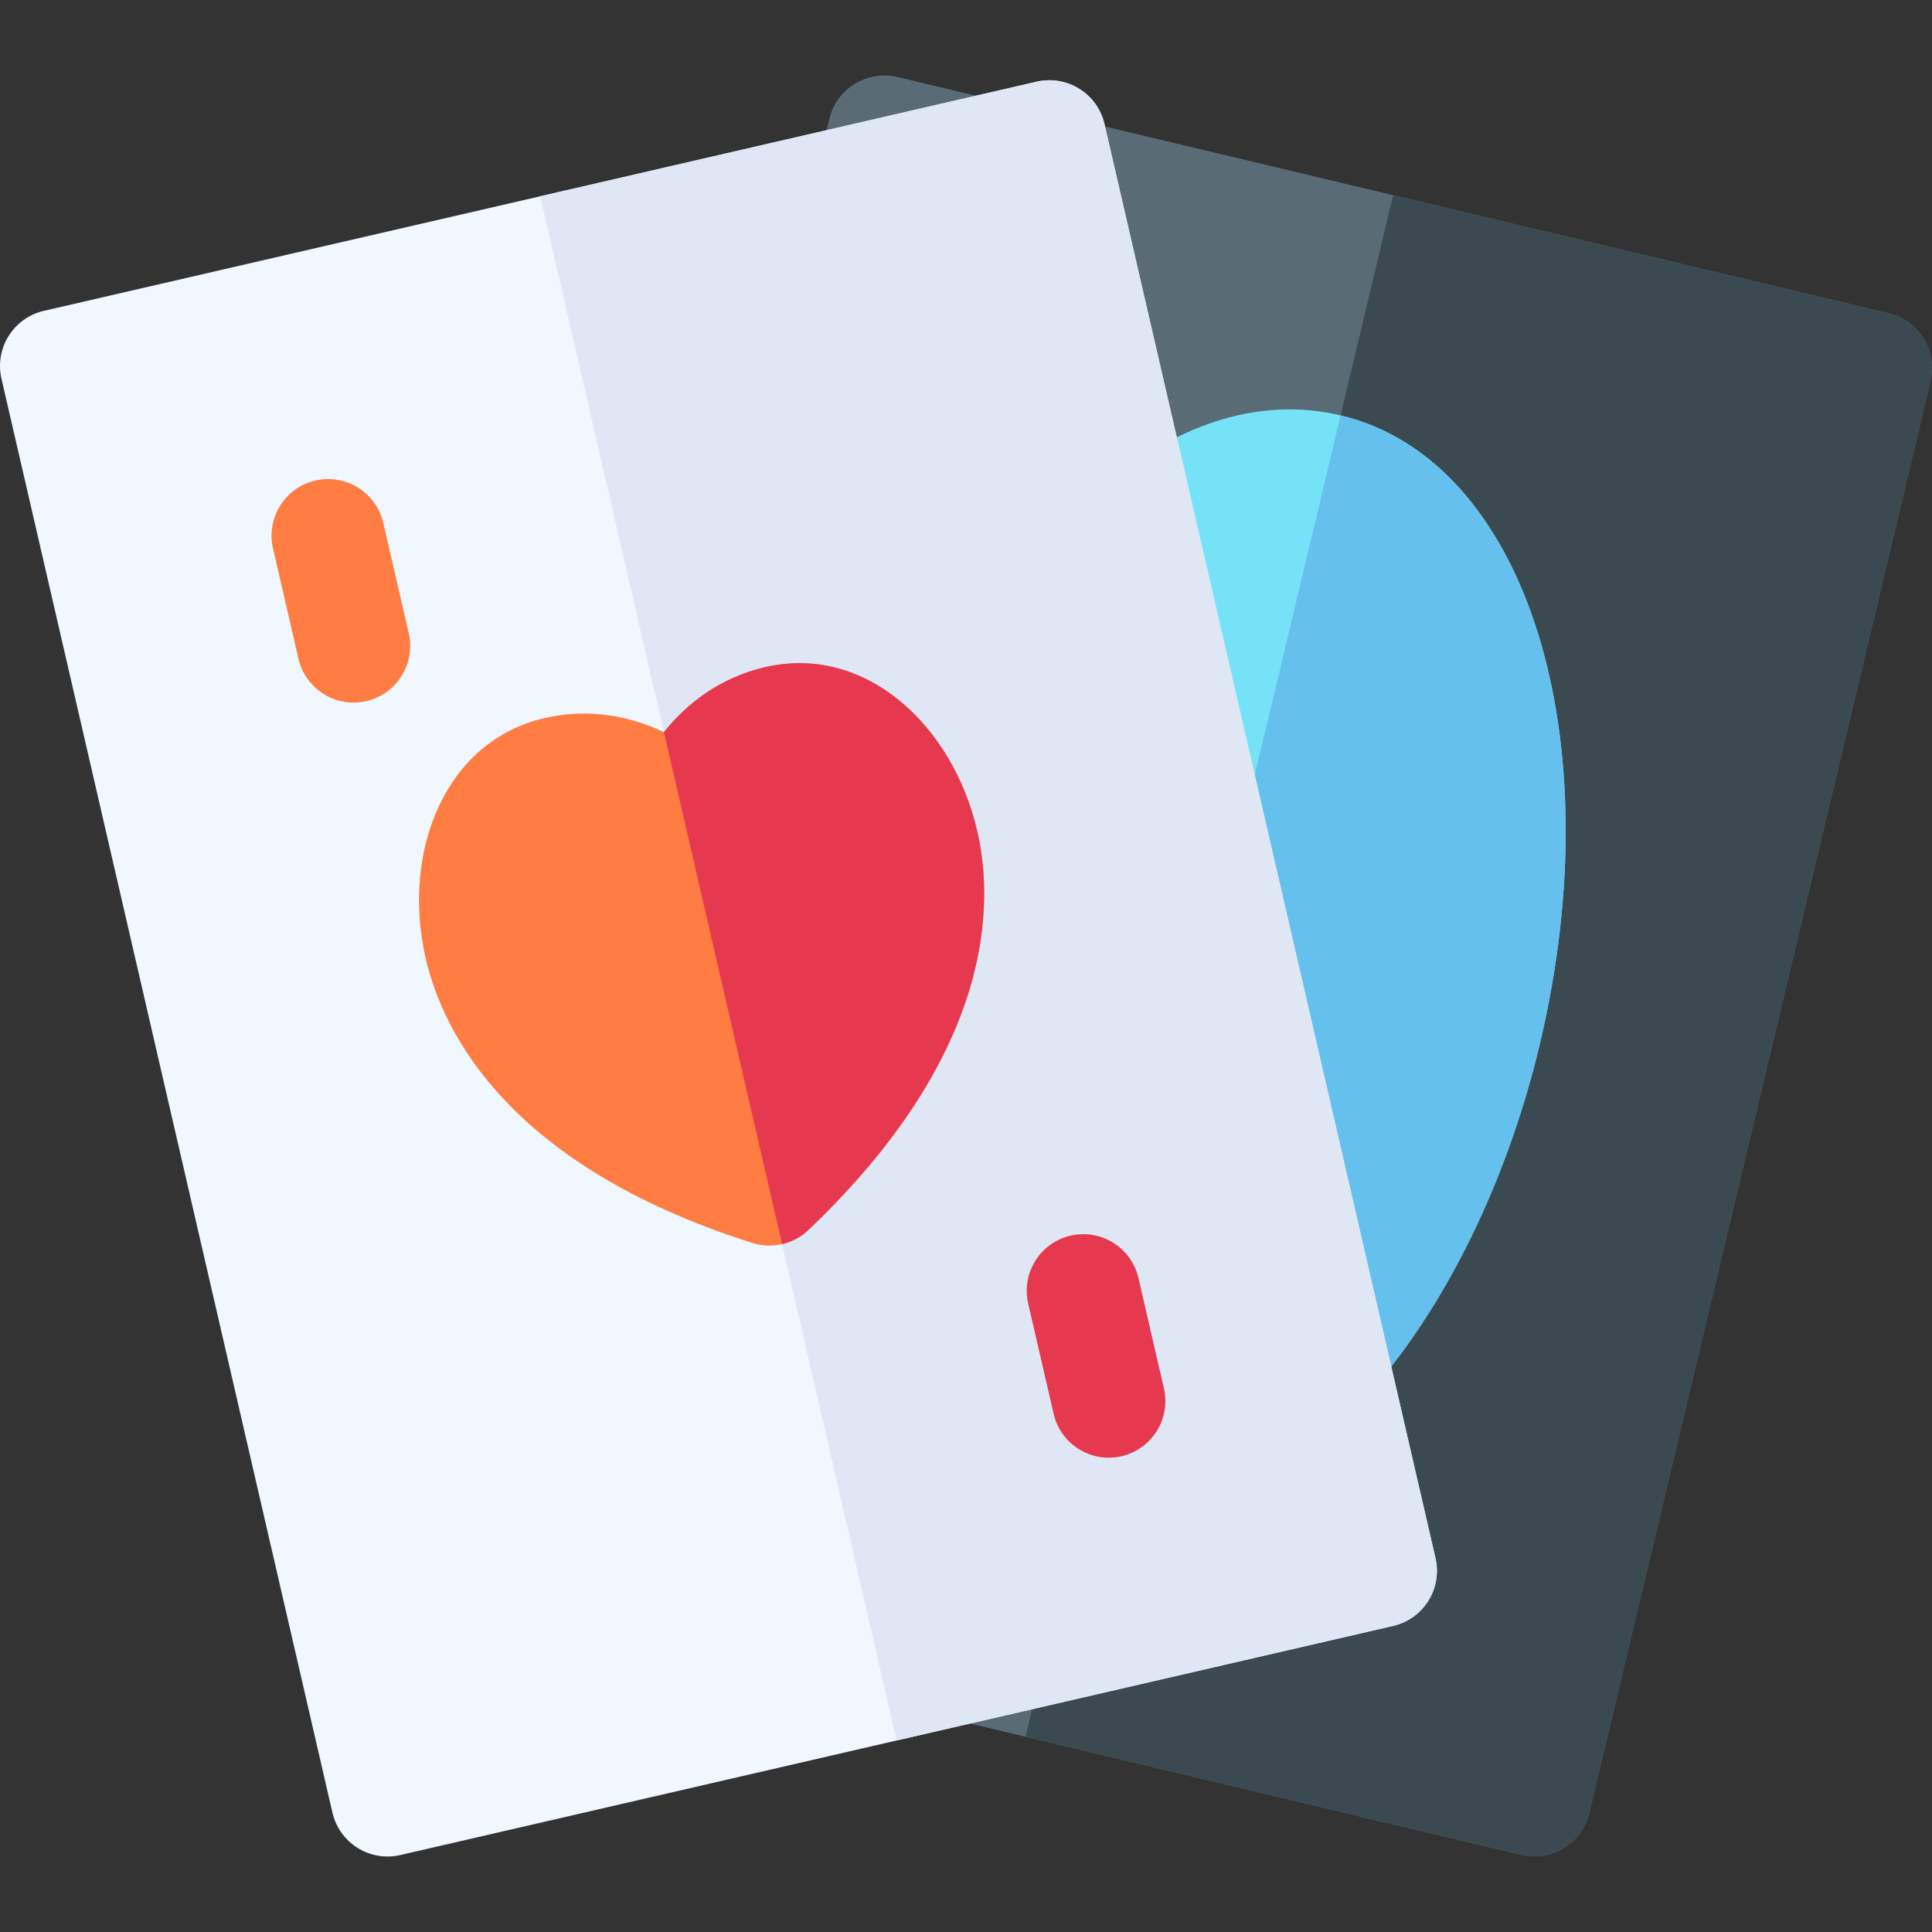 <svg id="Capa_1" enable-background="new 0 0 512.009 512.009" height="512" viewBox="0 0 512.009 512.009" width="512" xmlns="http://www.w3.org/2000/svg"><rect x="0" y="0" width="512.009" height="512.009" fill="#333333" stroke="none"/><g><path d="m511.597 101.074-90.41 379.38c-1.92 8.05-10.01 13.03-18.07 11.11l-131.36-31.3-16.2-3.86c-8.06-1.92-13.04-10.01-11.12-18.07l25.37-394.88c1.92-8.06 10.01-13.03 18.07-11.11l81.32 19.38 131.29 31.28c8.06 1.92 13.03 10.01 11.11 18.07z" fill="#596c76"/><path d="m511.597 101.074-90.41 379.38c-1.92 8.05-10.01 13.03-18.07 11.11l-131.36-31.3 97.44-408.54 131.29 31.28c8.06 1.92 13.03 10.01 11.11 18.07z" fill="#3b4a51"/><path d="m408.027 276.874c-8 33.51-22.53 64.51-40.92 87.28-5.19 6.42-14.63 7.46-21.09 2.24l-25.99-108.51v-.01l-26.61-111.14c-5.03-6.58-3.78-15.99 2.8-21.02 19.37-14.82 39.8-20.22 59.06-15.63 49.09 11.71 72.26 84.97 52.75 166.79z" fill="#76e2f8"/><path d="m408.027 276.874c-8 33.51-22.53 64.51-40.92 87.28-5.19 6.42-14.63 7.46-21.09 2.24l-25.99-108.52 35.25-147.79c49.09 11.71 72.26 84.97 52.75 166.79z" fill="#66c0ee"/><g><g><path d="m228.022 61.614c-8.059-1.92-13.035-10.01-11.114-18.068l2.863-12.014c1.918-8.05 10.005-13.035 18.069-11.115l24.202 5.768c8.059 1.921 13.034 10.01 11.114 18.069-2.558 10.725-45.034 17.384-45.134 17.36z" fill="#596c76"/></g></g><g><path d="m380.417 412.904-87.71-380.01c-1.86-8.07-9.92-13.1-17.99-11.24l-131.54 30.36-131.54 30.36c-8.08 1.86-13.11 9.92-11.25 17.99l87.71 380.01c1.87 8.07 9.92 13.11 17.99 11.24l131.54-30.36 131.55-30.36c8.07-1.86 13.1-9.92 11.24-17.99z" fill="#f0f7ff"/></g><path d="m369.177 430.894-131.55 30.36-94.45-409.24 131.54-30.36c8.07-1.86 16.13 3.17 17.99 11.24l87.71 380.01c1.86 8.07-3.17 16.13-11.24 17.99z" fill="#dfe7f4"/><g><g><path d="m258.987 220.284c-6.45-27.95-29.51-49.64-56.22-43.48-12.06 2.79-20.84 9.75-26.82 17.21-8.64-4.08-19.58-6.5-31.64-3.71-26.5 6.12-37.98 35.57-31.48 63.71 4.46 19.31 21.63 54.79 86.53 75.38 2.6.83 5.33.91 7.91.32 2.57-.59 4.99-1.86 6.97-3.75 49.32-46.96 49.2-86.37 44.75-105.68z" fill="#ff7d43"/></g></g><path d="m214.237 325.964c-1.98 1.89-4.4 3.16-6.97 3.75l-31.32-135.7c5.98-7.46 14.76-14.42 26.82-17.21 26.71-6.16 49.77 15.53 56.22 43.48 4.45 19.31 4.57 58.72-44.75 105.68z" fill="#e63950"/><g><path d="m79.094 174.565-6.747-29.232c-1.863-8.072 3.17-16.126 11.242-17.989 8.073-1.864 16.126 3.17 17.989 11.242l6.747 29.232c1.863 8.072-3.17 16.126-11.242 17.989-8.091 1.867-16.13-3.189-17.989-11.242z" fill="#ff7d43"/></g><g><g><g><path d="m279.227 374.682-6.748-29.231c-1.863-8.072 3.17-16.126 11.243-17.989 8.063-1.863 16.126 3.17 17.989 11.242l6.746 29.231c1.863 8.072-3.17 16.126-11.241 17.989-8.089 1.868-16.13-3.185-17.989-11.242z" fill="#e63950"/></g></g></g></g></svg>